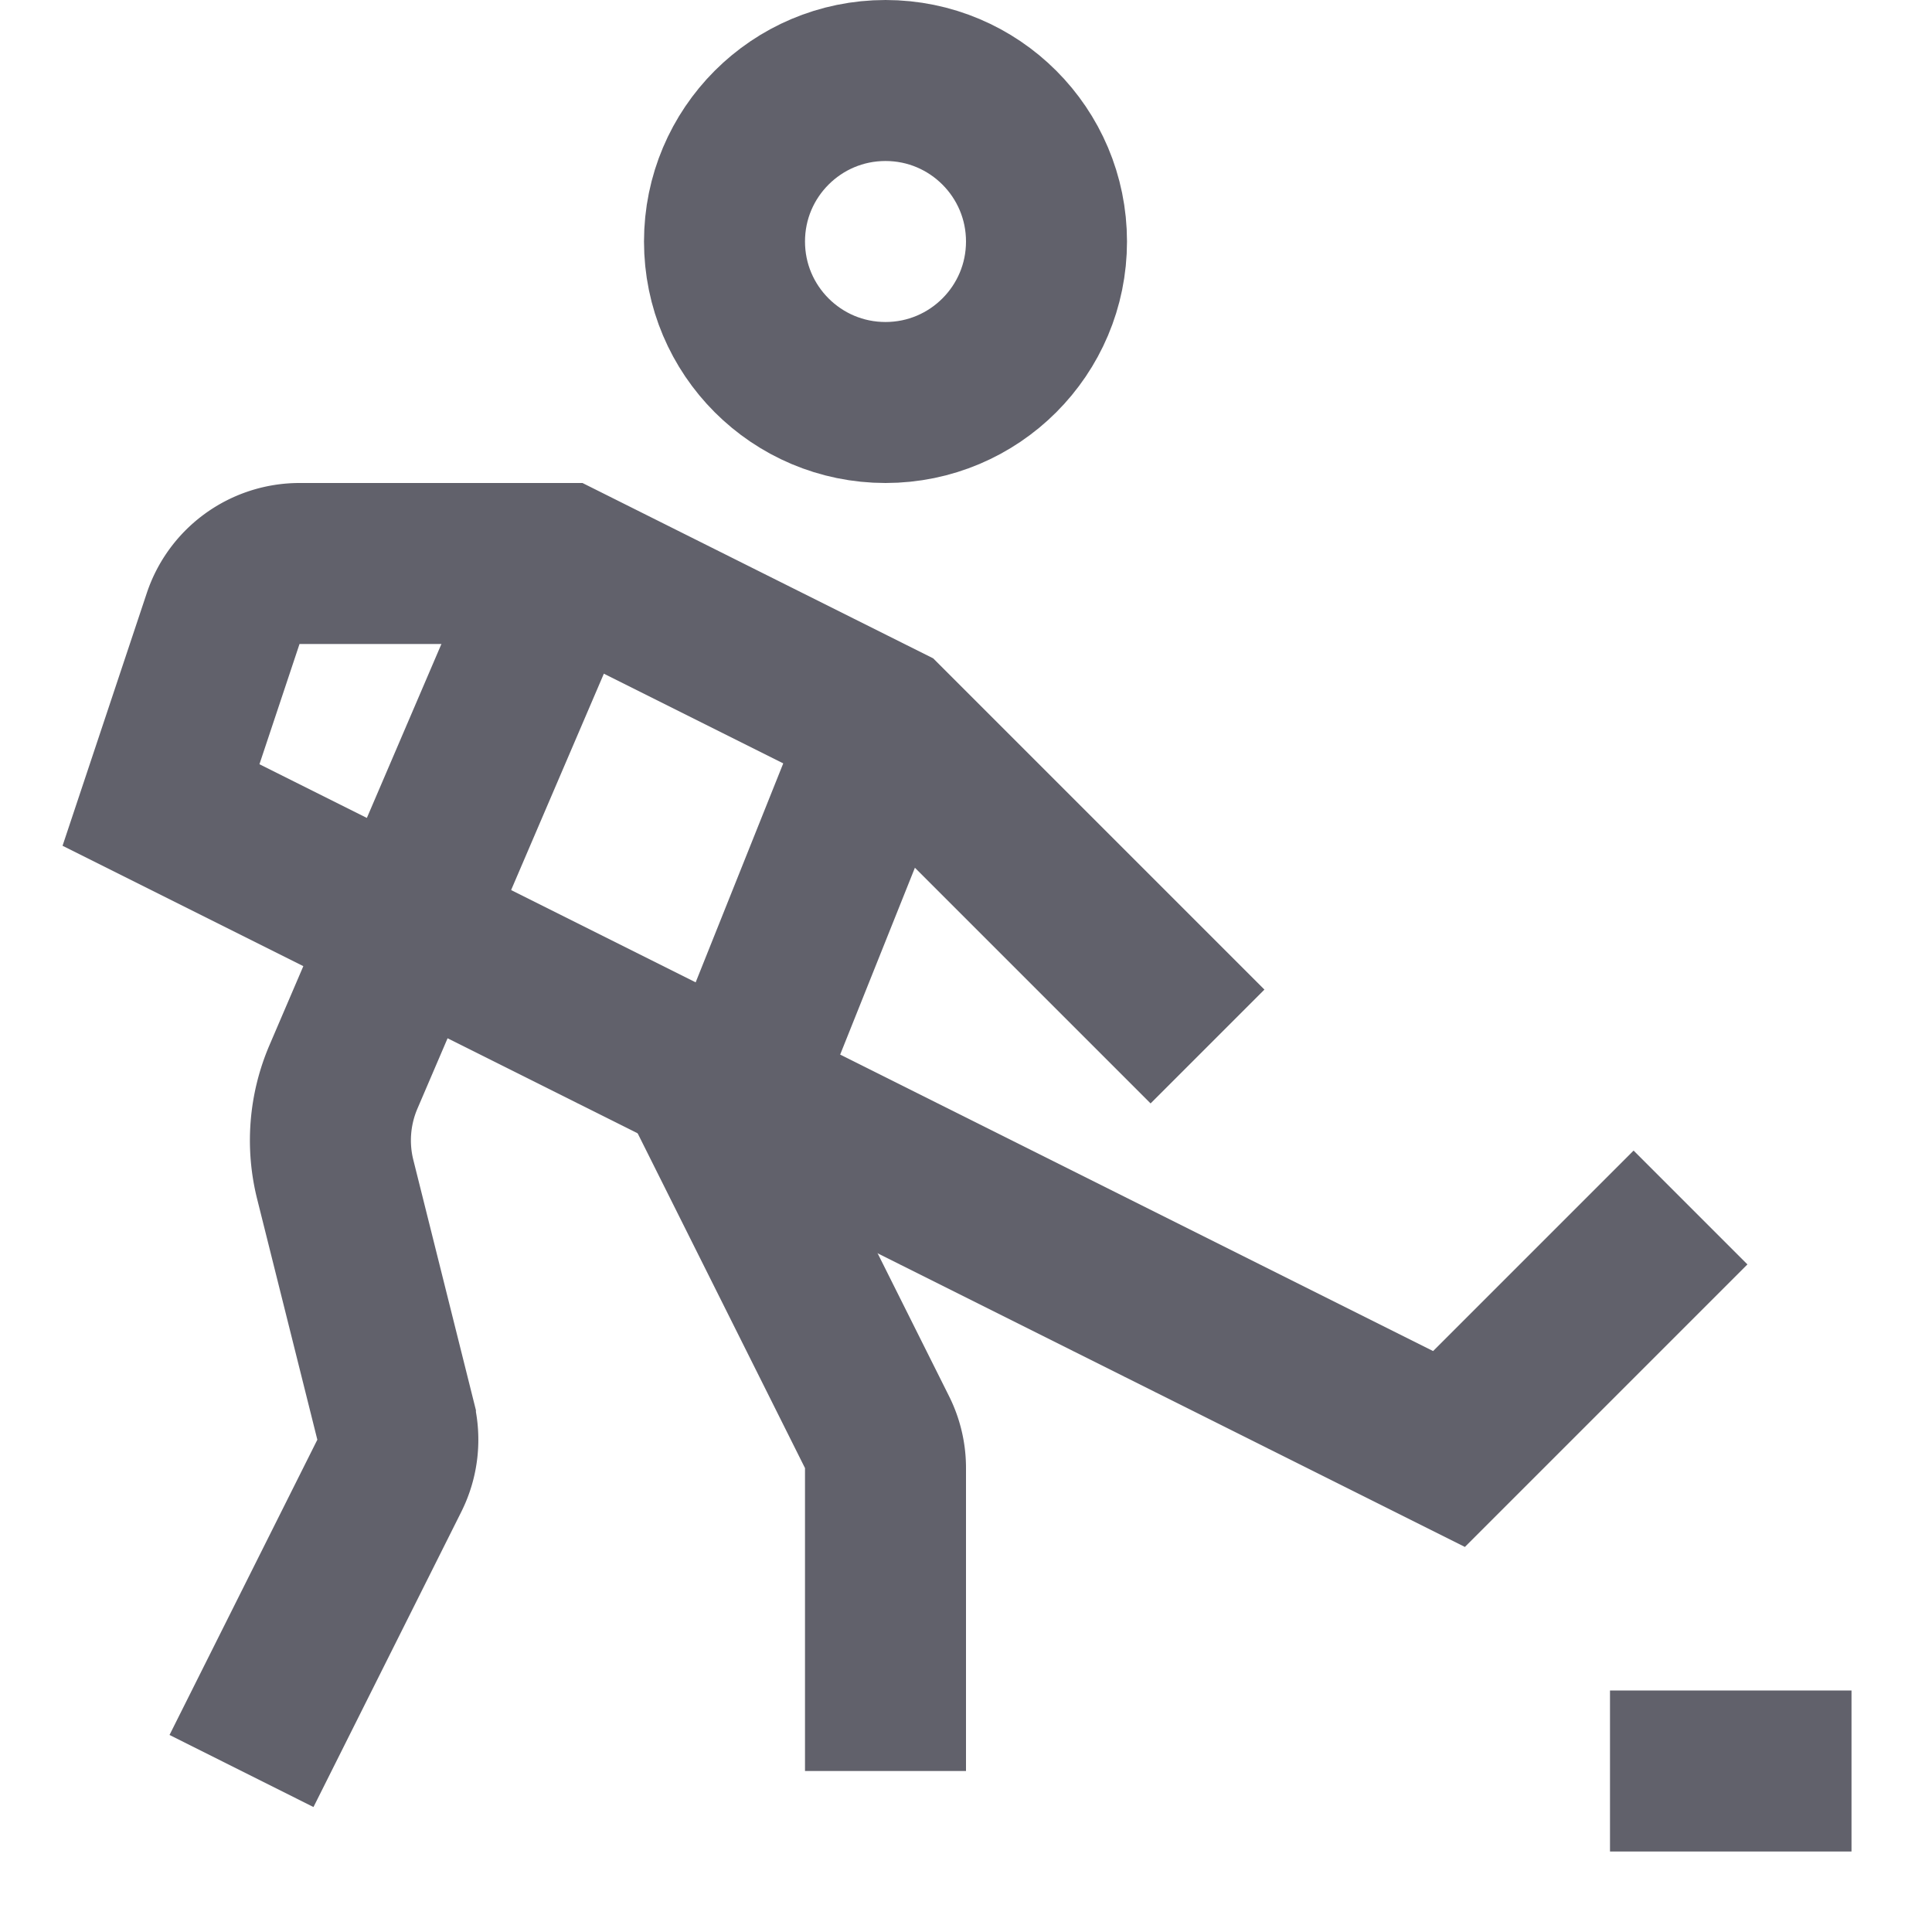 <svg xmlns="http://www.w3.org/2000/svg" height="24" width="24" viewBox="0 0 24 24"><circle cx="11" cy="3" r="2" fill="none" stroke="#61616b" stroke-width="2"></circle> <path d="M7,7,4.265,13.381a2,2,0,0,0-.1,1.273l.747,2.987a1,1,0,0,1-.075.69L3,22" fill="none" stroke="#61616b" stroke-width="2" data-cap="butt"></path> <path d="M11,9,9,14l1.894,3.789a.993.993,0,0,1,.106.447V22" fill="none" stroke="#61616b" stroke-width="2" data-cap="butt"></path> <path d="M21,15l-3,3L2,10l.772-2.316A1,1,0,0,1,3.721,7H7l4,2,4,4" fill="none" stroke="#61616b" stroke-width="2"></path> <line x1="20" y1="22" x2="23" y2="22" fill="none" stroke="#61616b" stroke-width="2" data-color="color-2"></line></svg>